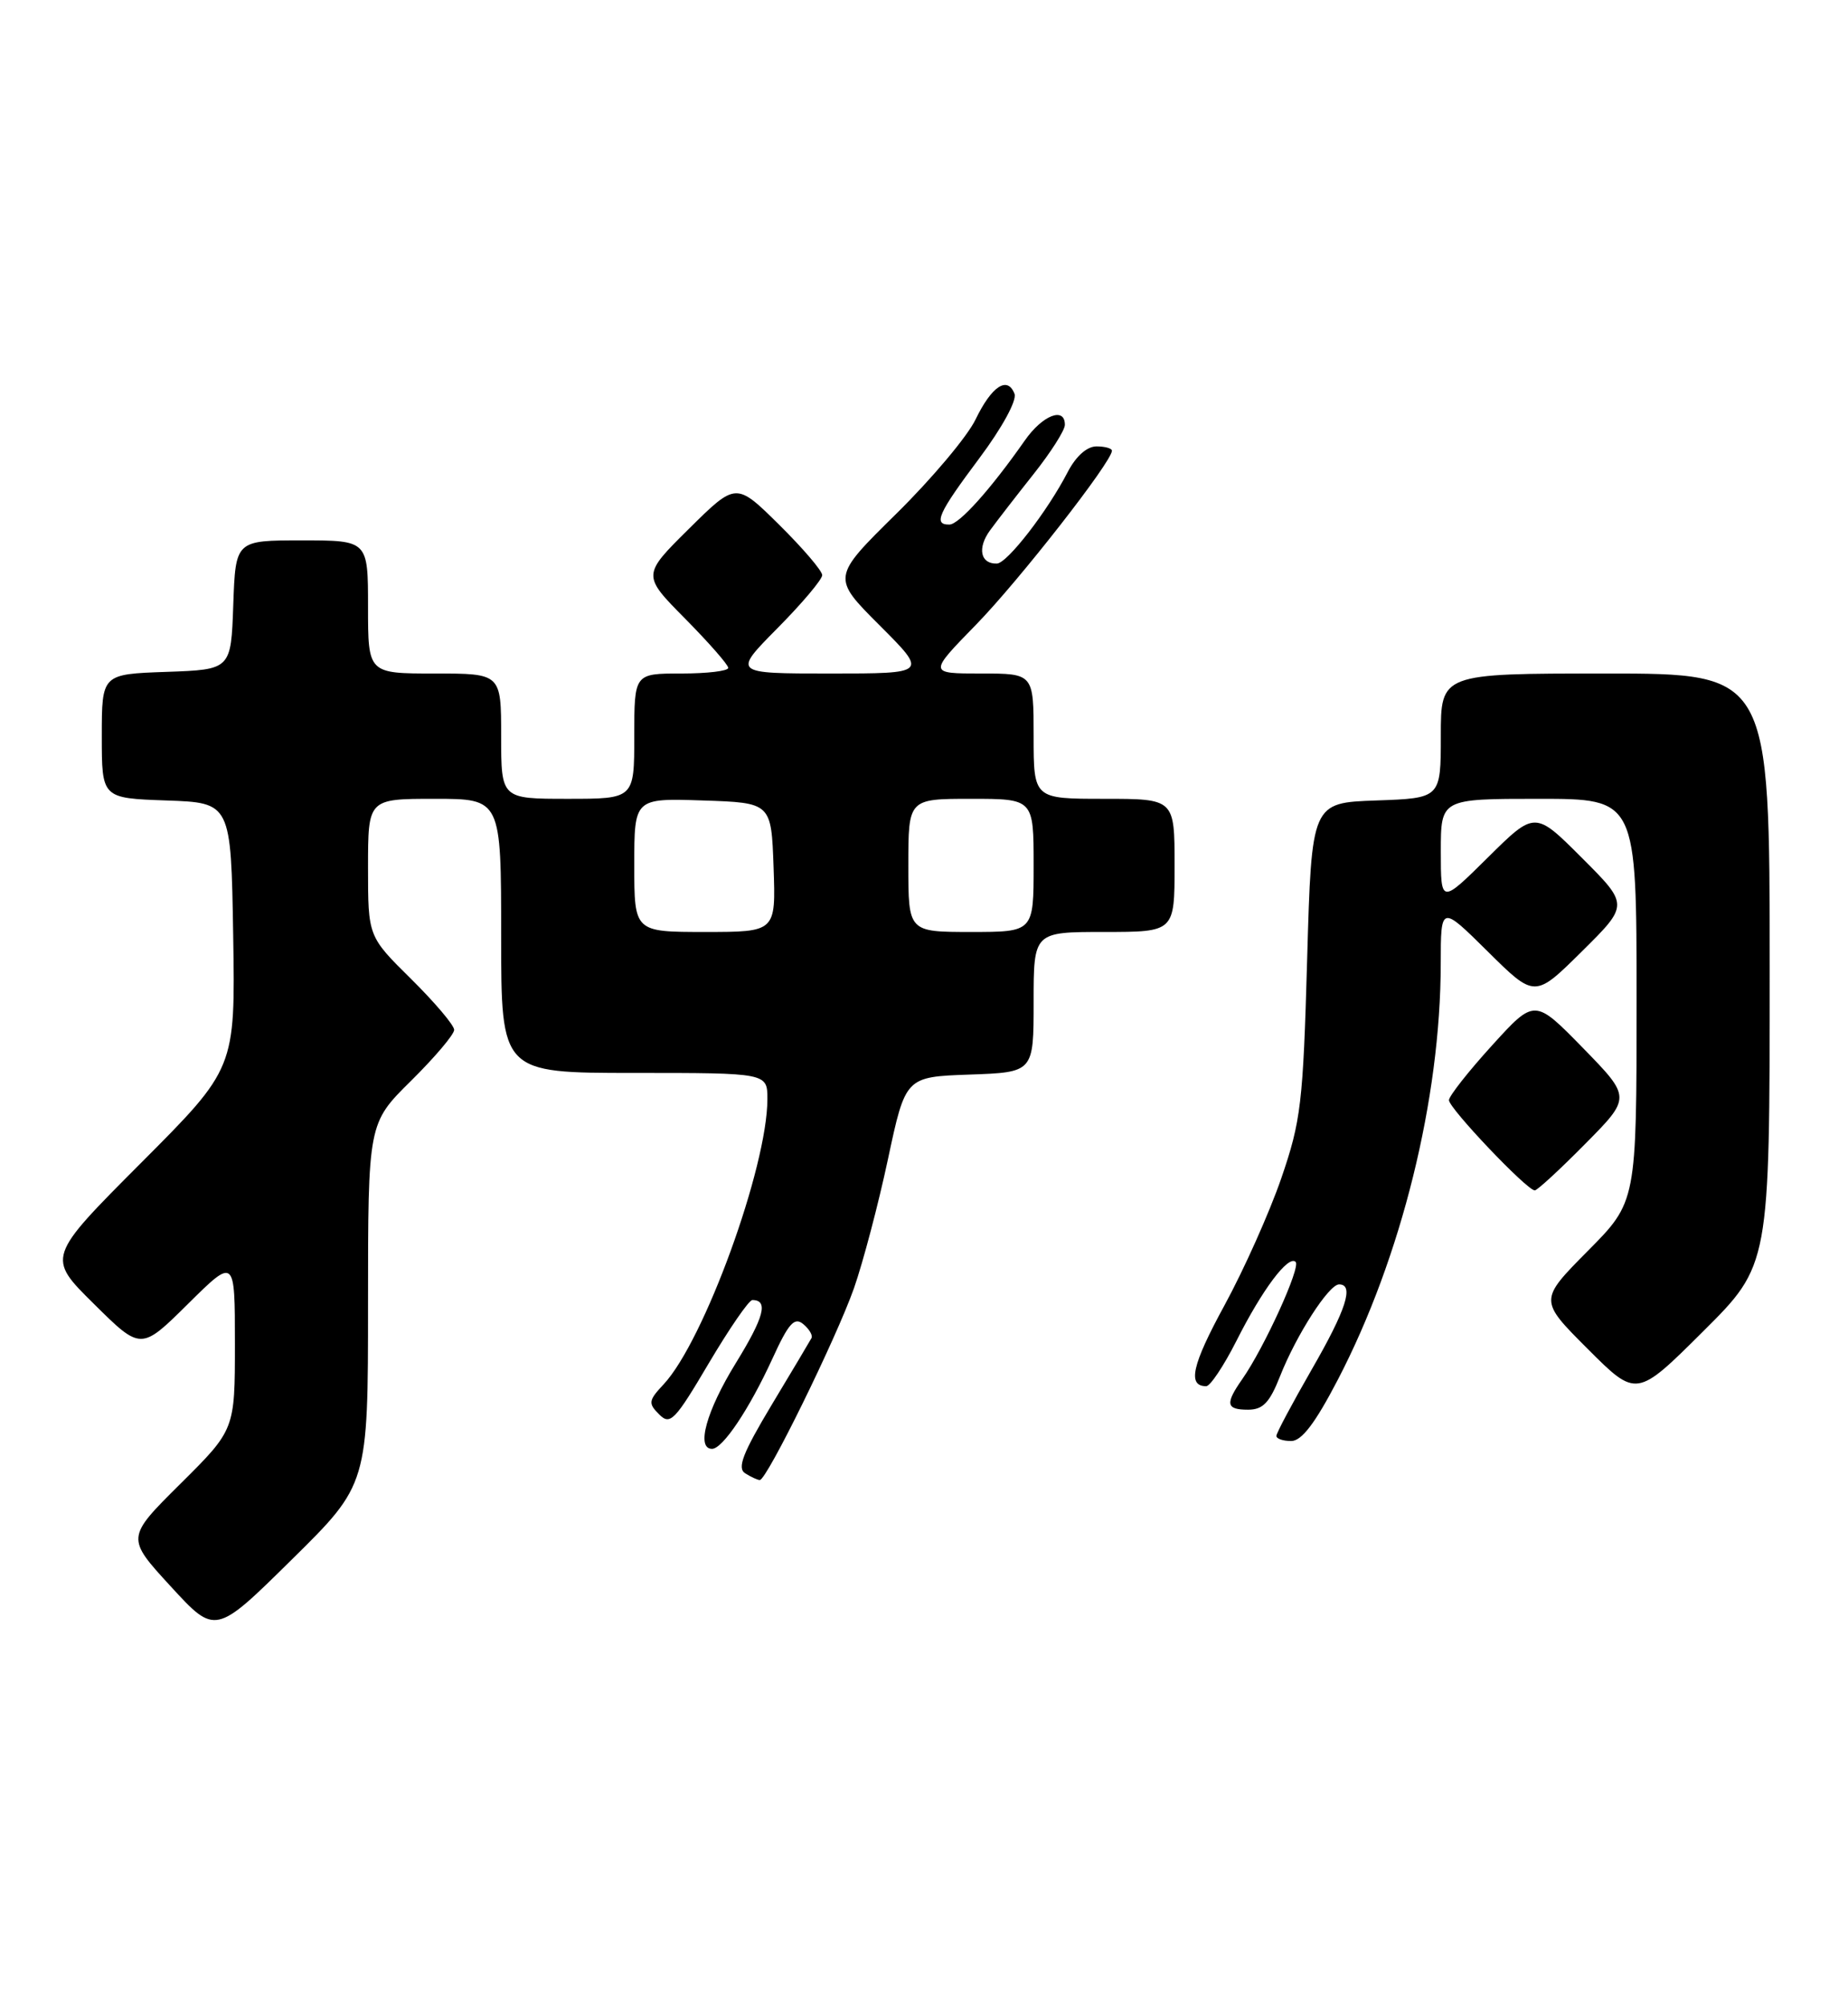 <?xml version="1.0" encoding="UTF-8" standalone="no"?>
<!DOCTYPE svg PUBLIC "-//W3C//DTD SVG 1.1//EN" "http://www.w3.org/Graphics/SVG/1.1/DTD/svg11.dtd" >
<svg xmlns="http://www.w3.org/2000/svg" xmlns:xlink="http://www.w3.org/1999/xlink" version="1.1" viewBox="0 0 236 256">
 <g >
 <path fill="currentColor"
d=" M 47.00 166.48 C 47.00 143.43 47.00 143.43 52.50 138.00 C 55.52 135.01 58.00 132.09 58.00 131.50 C 58.00 130.91 55.52 127.99 52.50 125.00 C 47.00 119.57 47.00 119.57 47.00 110.78 C 47.00 102.00 47.00 102.00 55.50 102.00 C 64.00 102.00 64.00 102.00 64.00 119.50 C 64.00 137.00 64.00 137.00 81.00 137.00 C 98.00 137.00 98.00 137.00 98.00 140.34 C 98.00 149.01 89.90 171.26 84.74 176.77 C 82.81 178.83 82.76 179.19 84.18 180.60 C 85.59 182.02 86.18 181.41 90.51 174.08 C 93.14 169.64 95.64 166.00 96.08 166.00 C 98.16 166.00 97.59 168.17 93.95 174.08 C 90.21 180.15 88.87 185.00 90.93 185.00 C 92.29 185.00 95.69 179.92 98.63 173.51 C 100.71 168.95 101.45 168.13 102.58 169.07 C 103.35 169.71 103.82 170.51 103.63 170.86 C 103.44 171.21 101.16 175.05 98.55 179.38 C 94.86 185.53 94.11 187.46 95.16 188.12 C 95.90 188.59 96.74 188.98 97.03 188.98 C 97.91 189.01 106.80 170.89 109.06 164.48 C 110.21 161.19 112.17 153.78 113.40 148.00 C 115.64 137.50 115.64 137.50 123.82 137.21 C 132.00 136.92 132.00 136.92 132.00 127.96 C 132.00 119.00 132.00 119.00 141.00 119.00 C 150.00 119.00 150.00 119.00 150.00 110.50 C 150.00 102.00 150.00 102.00 141.00 102.00 C 132.00 102.00 132.00 102.00 132.00 94.00 C 132.00 86.00 132.00 86.00 125.28 86.00 C 118.56 86.00 118.56 86.00 124.66 79.75 C 130.13 74.14 142.00 58.95 142.00 57.55 C 142.00 57.25 141.11 57.00 140.03 57.00 C 138.81 57.00 137.41 58.25 136.37 60.24 C 133.78 65.27 128.63 71.92 127.31 71.96 C 125.20 72.03 124.78 69.97 126.44 67.71 C 127.33 66.49 129.84 63.25 132.02 60.50 C 134.20 57.75 135.99 54.94 135.99 54.25 C 136.00 51.89 133.13 53.01 130.87 56.25 C 126.52 62.47 122.49 66.96 121.25 66.98 C 119.14 67.01 119.80 65.55 125.06 58.52 C 127.96 54.64 129.88 51.13 129.56 50.29 C 128.67 47.97 126.65 49.29 124.59 53.55 C 123.55 55.72 118.98 61.15 114.45 65.61 C 106.21 73.73 106.21 73.73 112.34 79.86 C 118.48 86.00 118.48 86.00 106.02 86.00 C 93.56 86.00 93.56 86.00 99.28 80.22 C 102.43 77.04 105.00 73.99 105.00 73.44 C 105.00 72.88 102.52 69.99 99.50 67.00 C 94.00 61.57 94.00 61.57 88.00 67.50 C 82.00 73.44 82.00 73.44 87.50 79.00 C 90.52 82.06 93.00 84.88 93.00 85.28 C 93.00 85.68 90.30 86.00 87.00 86.00 C 81.00 86.00 81.00 86.00 81.00 94.00 C 81.00 102.00 81.00 102.00 72.50 102.00 C 64.00 102.00 64.00 102.00 64.00 94.00 C 64.00 86.00 64.00 86.00 55.50 86.00 C 47.00 86.00 47.00 86.00 47.00 77.50 C 47.00 69.00 47.00 69.00 38.54 69.00 C 30.08 69.00 30.08 69.00 29.79 77.25 C 29.50 85.50 29.50 85.50 21.25 85.79 C 13.00 86.08 13.00 86.08 13.00 94.00 C 13.00 101.92 13.00 101.92 21.25 102.21 C 29.50 102.50 29.50 102.50 29.78 119.46 C 30.05 136.42 30.05 136.42 18.02 148.48 C 5.98 160.55 5.98 160.55 11.99 166.49 C 18.00 172.44 18.00 172.44 24.00 166.50 C 30.00 160.56 30.00 160.56 30.00 171.56 C 30.00 182.55 30.00 182.55 23.05 189.45 C 16.10 196.35 16.10 196.35 21.80 202.56 C 27.50 208.77 27.50 208.77 37.25 199.15 C 47.00 189.54 47.00 189.54 47.00 166.48 Z  M 170.85 176.17 C 178.96 160.58 183.98 140.29 183.99 123.03 C 184.00 115.56 184.00 115.56 190.00 121.50 C 196.00 127.44 196.00 127.44 202.01 121.49 C 208.02 115.54 208.02 115.54 202.02 109.54 C 196.02 103.54 196.02 103.54 190.01 109.49 C 184.00 115.44 184.00 115.44 184.00 108.72 C 184.00 102.00 184.00 102.00 196.50 102.00 C 209.00 102.00 209.00 102.00 209.00 127.72 C 209.00 153.45 209.00 153.45 202.77 159.73 C 196.54 166.02 196.54 166.02 202.76 172.24 C 208.99 178.47 208.99 178.47 217.49 170.01 C 226.00 161.54 226.00 161.54 226.00 123.77 C 226.00 86.00 226.00 86.00 205.00 86.00 C 184.00 86.00 184.00 86.00 184.00 93.96 C 184.00 101.92 184.00 101.92 175.75 102.21 C 167.50 102.50 167.50 102.50 166.93 122.50 C 166.41 140.90 166.14 143.14 163.62 150.47 C 162.11 154.85 158.84 162.15 156.36 166.70 C 152.22 174.29 151.61 177.00 154.04 177.00 C 154.55 177.00 156.28 174.41 157.88 171.25 C 161.20 164.65 164.54 160.21 165.46 161.13 C 166.14 161.80 161.44 172.10 158.65 176.09 C 156.43 179.26 156.57 180.00 159.39 180.00 C 161.28 180.00 162.14 179.10 163.46 175.75 C 165.54 170.47 169.70 164.00 171.01 164.00 C 172.96 164.00 171.92 167.23 167.50 174.89 C 165.03 179.19 163.00 182.99 163.00 183.35 C 163.00 183.71 163.85 184.00 164.89 184.00 C 166.23 184.00 167.95 181.74 170.85 176.17 Z  M 202.44 146.06 C 208.31 140.13 208.31 140.13 202.15 133.81 C 195.98 127.50 195.98 127.50 190.53 133.50 C 187.53 136.80 185.06 139.94 185.04 140.47 C 185.00 141.47 195.00 152.00 196.00 152.00 C 196.31 152.00 199.21 149.33 202.44 146.06 Z  M 81.00 110.46 C 81.00 101.92 81.00 101.92 89.75 102.21 C 98.50 102.50 98.50 102.50 98.79 110.75 C 99.08 119.00 99.08 119.00 90.04 119.00 C 81.00 119.00 81.00 119.00 81.00 110.46 Z  M 116.00 110.50 C 116.00 102.00 116.00 102.00 124.00 102.00 C 132.00 102.00 132.00 102.00 132.00 110.50 C 132.00 119.00 132.00 119.00 124.00 119.00 C 116.00 119.00 116.00 119.00 116.00 110.50 Z "/>
</g>
</svg>